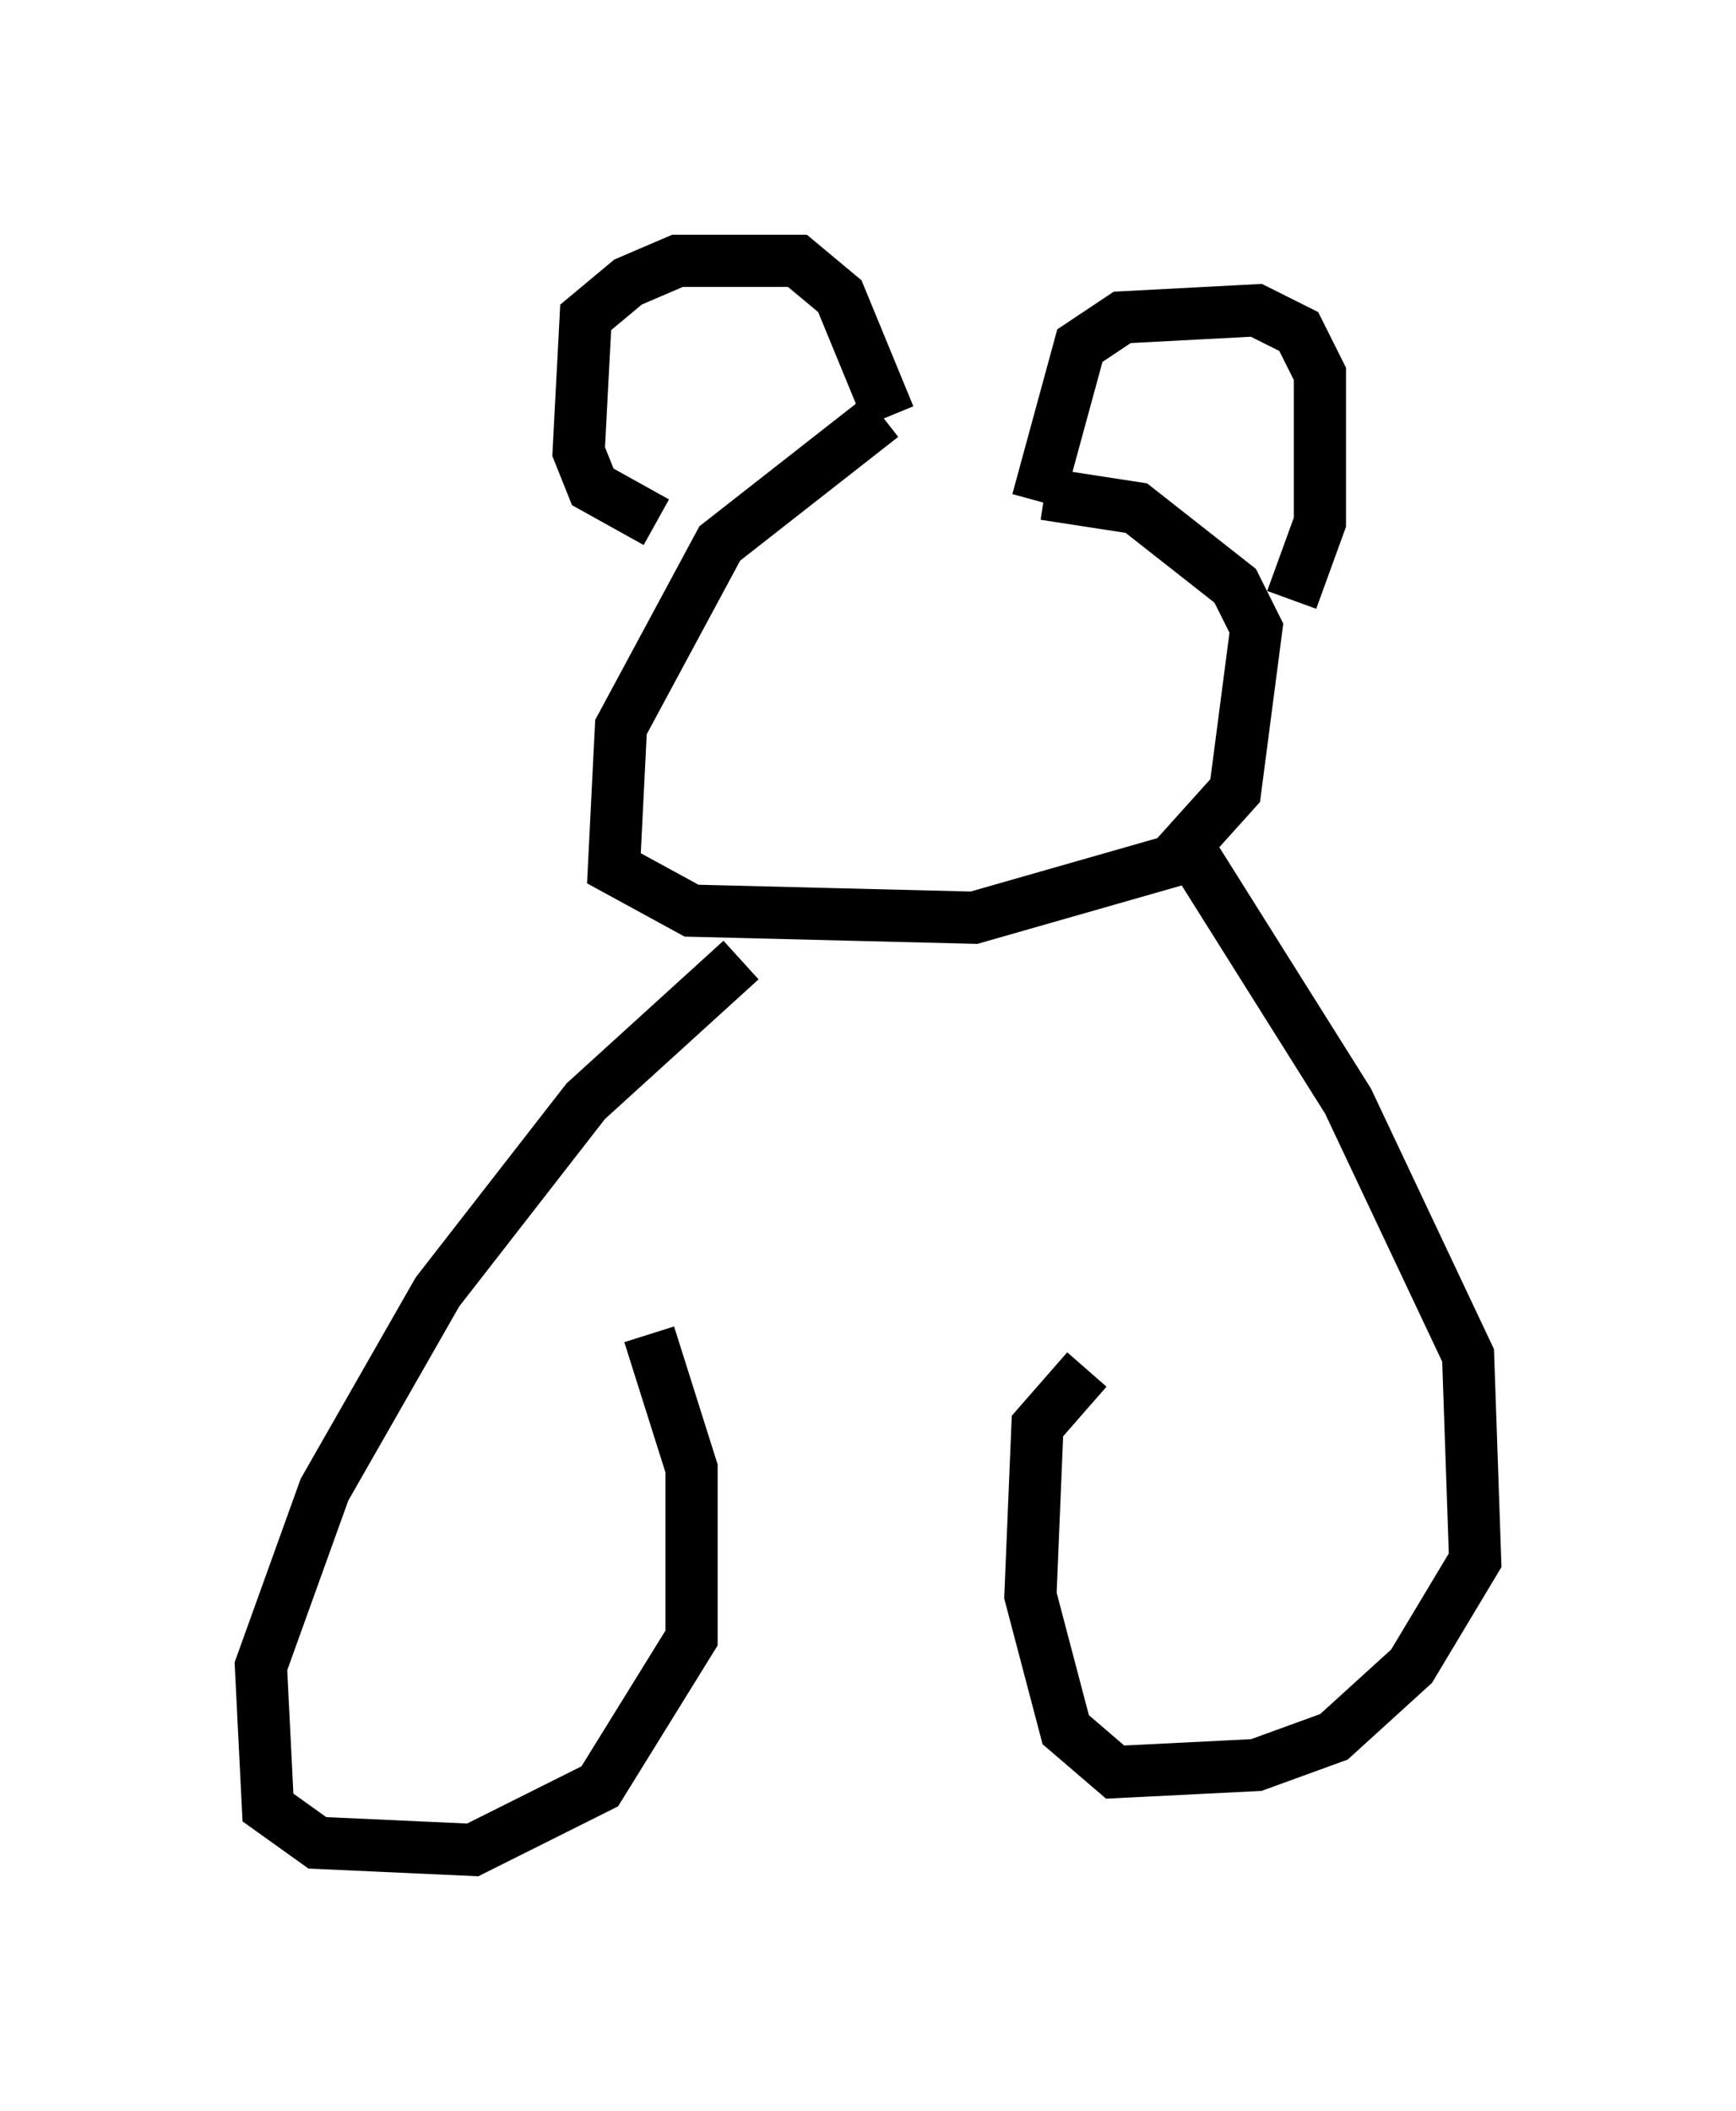 <?xml version="1.0" encoding="utf-8" ?>
<svg baseProfile="full" height="40.446" version="1.1" width="33.274" xmlns="http://www.w3.org/2000/svg" xmlns:ev="http://www.w3.org/2001/xml-events" xmlns:xlink="http://www.w3.org/1999/xlink"><defs /><rect fill="white" height="40.446" width="33.274" x="0" y="0" /><path d="M19.208, 7.977 m-2.3, 0.0 l-3.112, 2.436 -1.894, 3.518 l-0.135, 2.706 1.488, 0.812 l5.413, 0.135 3.789, -1.083 l1.218, -1.353 0.406, -3.112 l-0.406, -0.812 -1.894, -1.488 l-1.759, -0.271 m-7.442, 0.541 l-1.218, -0.677 -0.271, -0.677 l0.135, -2.571 0.812, -0.677 l0.947, -0.406 2.3, 0.0 l0.812, 0.677 0.947, 2.3 m2.842, 1.624 l0.812, -2.977 0.812, -0.541 l2.571, -0.135 0.812, 0.406 l0.406, 0.812 0.0, 2.842 l-0.541, 1.488 m-10.555, 6.901 l-2.977, 2.706 -2.842, 3.654 l-2.165, 3.789 -1.218, 3.383 l0.135, 2.706 0.947, 0.677 l2.977, 0.135 2.436, -1.218 l1.759, -2.842 0.0, -3.248 l-0.812, -2.571 m10.419, -9.202 l2.977, 4.736 2.3, 4.871 l0.135, 3.924 -1.218, 2.03 l-1.488, 1.353 -1.488, 0.541 l-2.706, 0.135 -0.947, -0.812 l-0.677, -2.571 0.135, -3.248 l0.947, -1.083 " fill="none" stroke="black" stroke-width="1" /></svg>